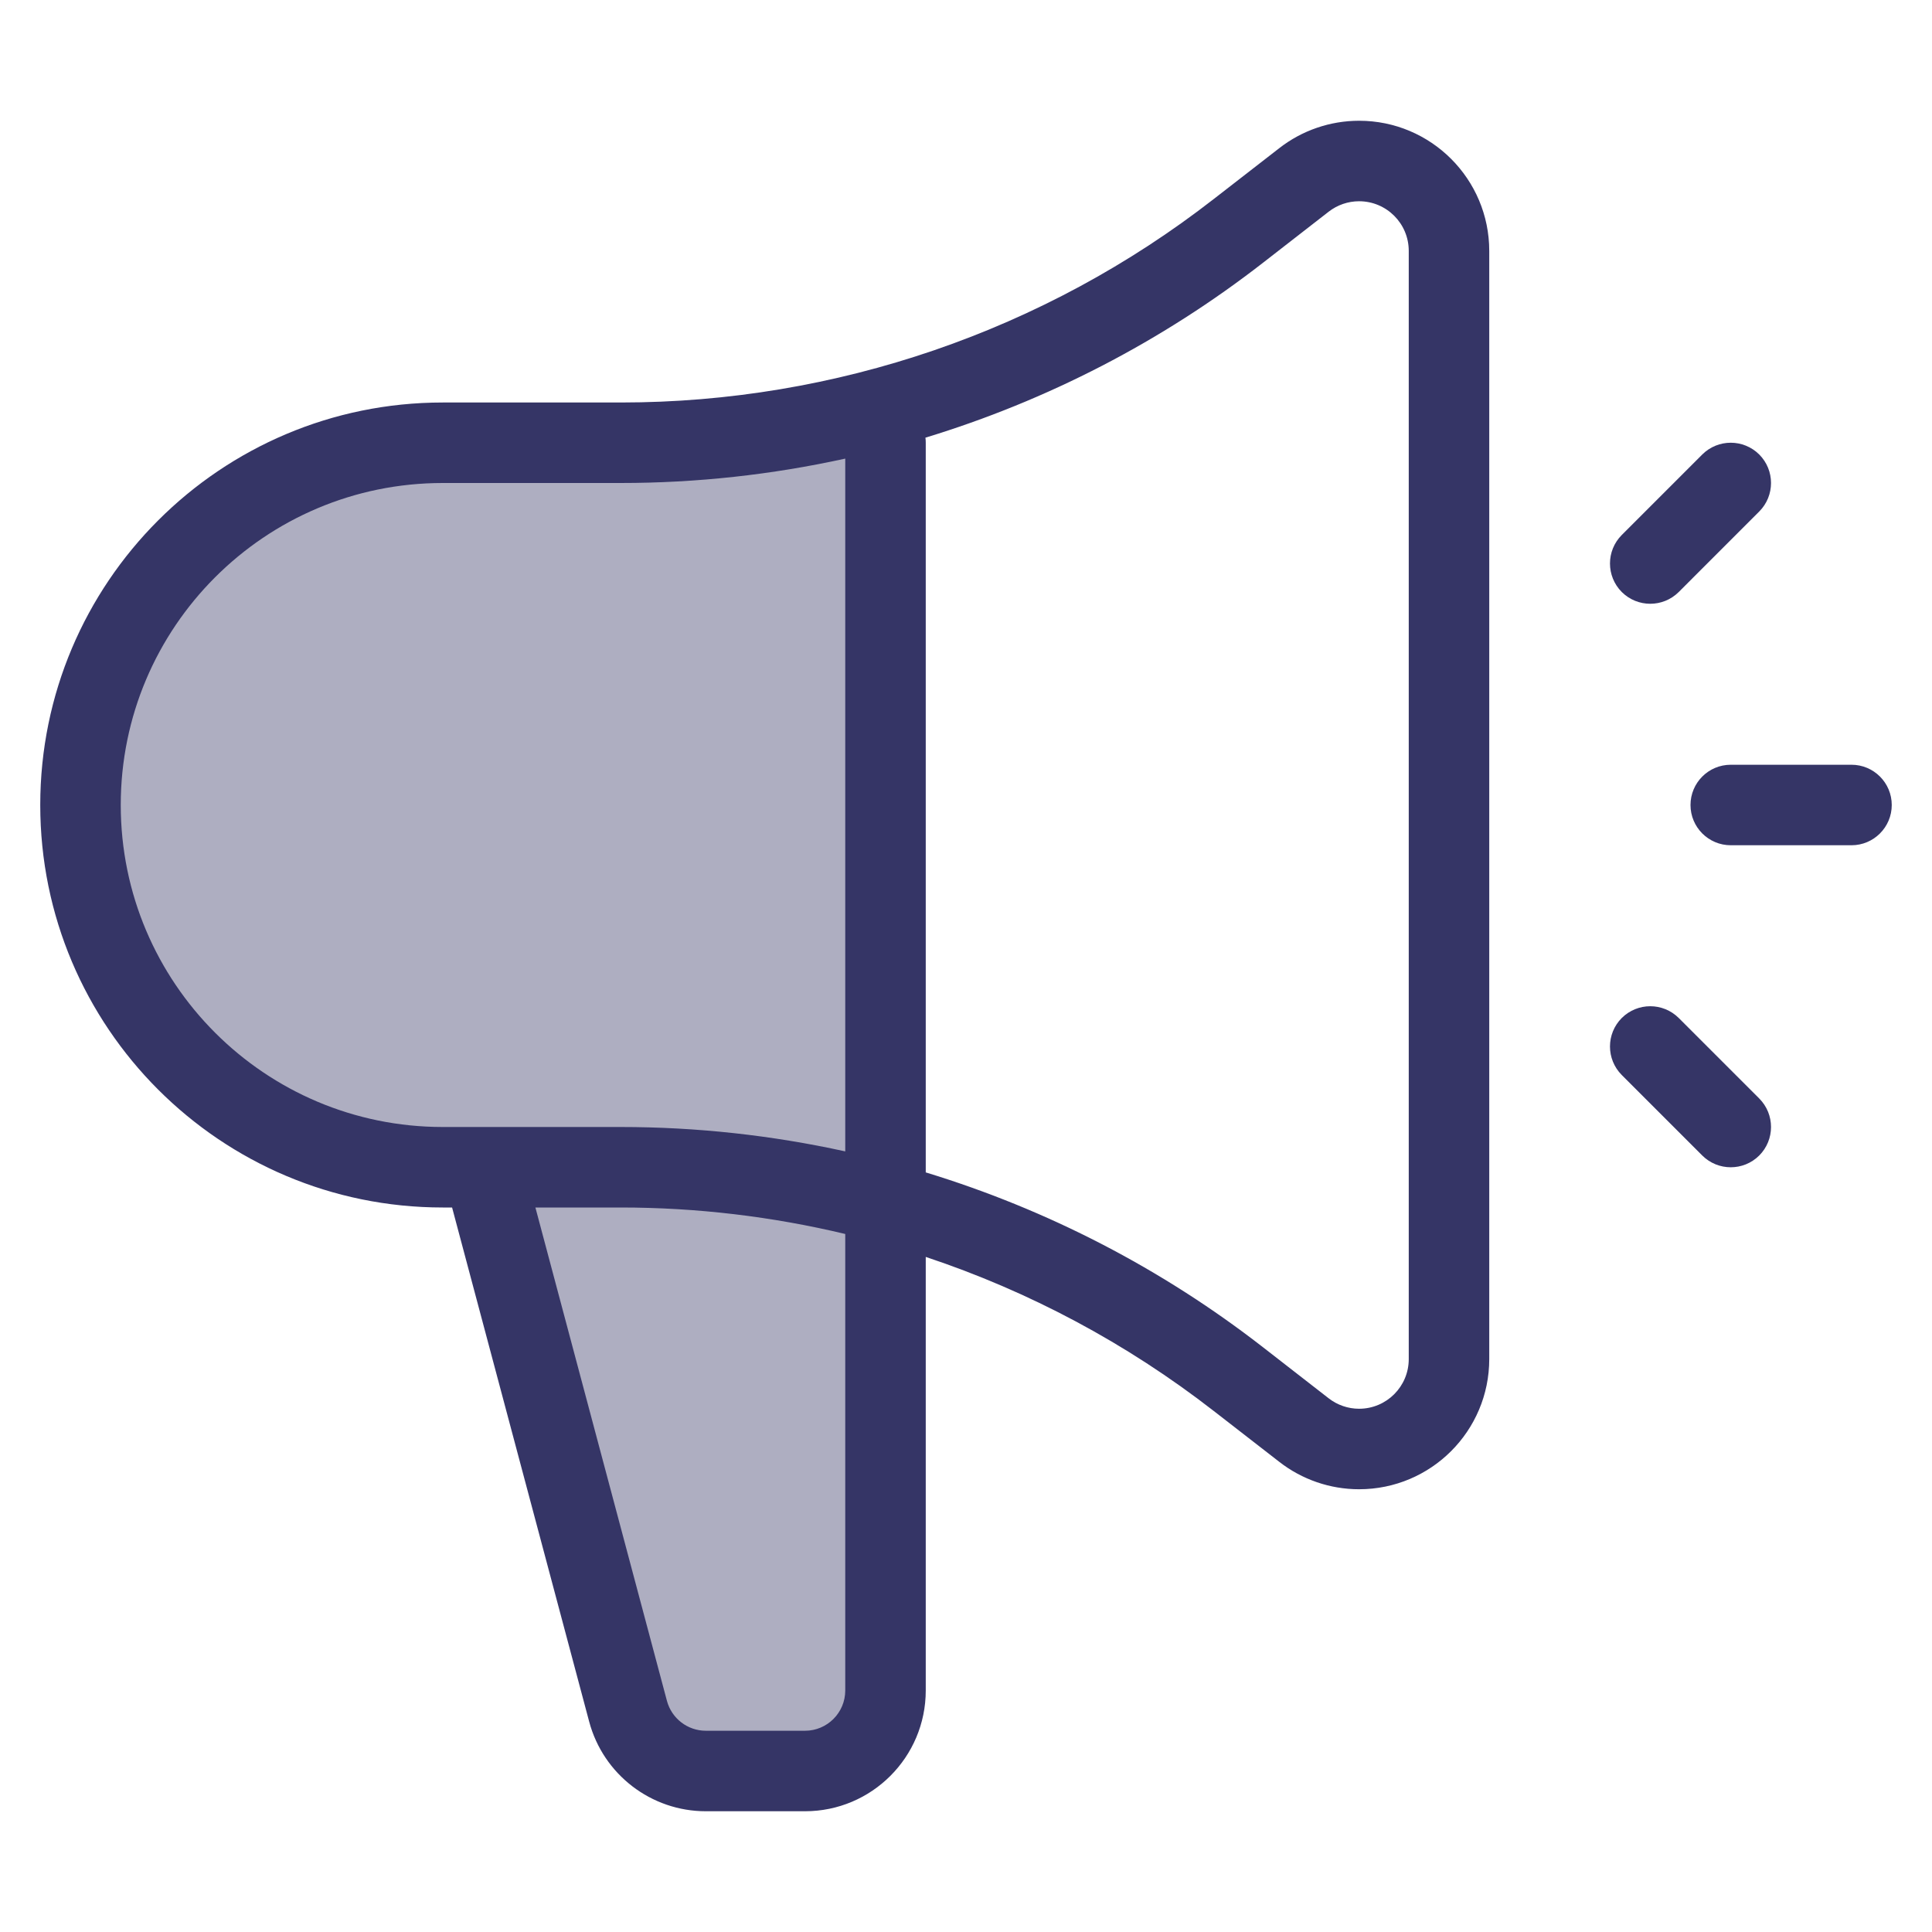 <svg width="24" height="24" viewBox="0 0 24 24" fill="none" xmlns="http://www.w3.org/2000/svg">
<path opacity="0.4" d="M10 22H8.768C8.315 22 7.919 21.695 7.802 21.258L6 14.5H5.5C3.015 14.5 1 12.485 1 10C1 7.515 3.015 5.5 5.5 5.5H8.86C9.58 5.5 10.296 5.438 11 5.315V14.684V21C11 21.552 10.552 22 10 22Z" fill="#353566"/>
<path fill-rule="evenodd" clip-rule="evenodd" d="M5.616 15H5.5C2.739 15 0.5 12.761 0.5 10C0.5 7.239 2.739 5 5.5 5H7.711C10.38 5 12.972 4.111 15.078 2.472L15.891 1.841C16.174 1.62 16.524 1.5 16.883 1.5C17.776 1.5 18.5 2.224 18.5 3.117V16.883C18.5 17.776 17.776 18.5 16.883 18.5C16.524 18.5 16.174 18.38 15.891 18.159L15.078 17.528C13.995 16.686 12.784 16.041 11.5 15.614V21C11.5 21.828 10.828 22.5 10 22.5H8.768C8.089 22.5 7.494 22.043 7.319 21.387L5.616 15ZM16.505 2.63C16.613 2.546 16.746 2.5 16.883 2.5C17.224 2.5 17.5 2.776 17.5 3.117V16.883C17.5 17.224 17.224 17.5 16.883 17.5C16.746 17.5 16.613 17.454 16.505 17.37L15.692 16.738C14.431 15.757 13.008 15.024 11.5 14.564L11.5 5.5C11.5 5.479 11.499 5.458 11.496 5.437C13.006 4.977 14.43 4.244 15.692 3.262L16.505 2.63ZM7.711 6C8.655 6 9.589 5.897 10.5 5.697L10.5 14.303C9.589 14.103 8.655 14 7.711 14H6.011C6.004 14 5.997 14 5.989 14H5.5C3.291 14 1.5 12.209 1.5 10C1.5 7.791 3.291 6 5.5 6H7.711ZM6.651 15L8.285 21.129C8.344 21.348 8.542 21.5 8.768 21.5H10C10.276 21.5 10.5 21.276 10.5 21V15.329C9.592 15.112 8.656 15 7.711 15H6.651Z" fill="#353566"/>
<path d="M23 10.5C23.276 10.5 23.5 10.276 23.5 10C23.5 9.724 23.276 9.5 23 9.5H21.5C21.224 9.5 21 9.724 21 10C21 10.276 21.224 10.5 21.5 10.5H23Z" fill="#353566"/>
<path d="M21.854 5.646C21.658 5.451 21.342 5.451 21.146 5.646L20.146 6.646C19.951 6.842 19.951 7.158 20.146 7.354C20.342 7.549 20.658 7.549 20.854 7.354L21.854 6.354C22.049 6.158 22.049 5.842 21.854 5.646Z" fill="#353566"/>
<path d="M20.146 13.354L21.146 14.354C21.342 14.549 21.658 14.549 21.854 14.354C22.049 14.158 22.049 13.842 21.854 13.646L20.854 12.646C20.658 12.451 20.342 12.451 20.146 12.646C19.951 12.842 19.951 13.158 20.146 13.354Z" fill="#353566"/>
</svg>

